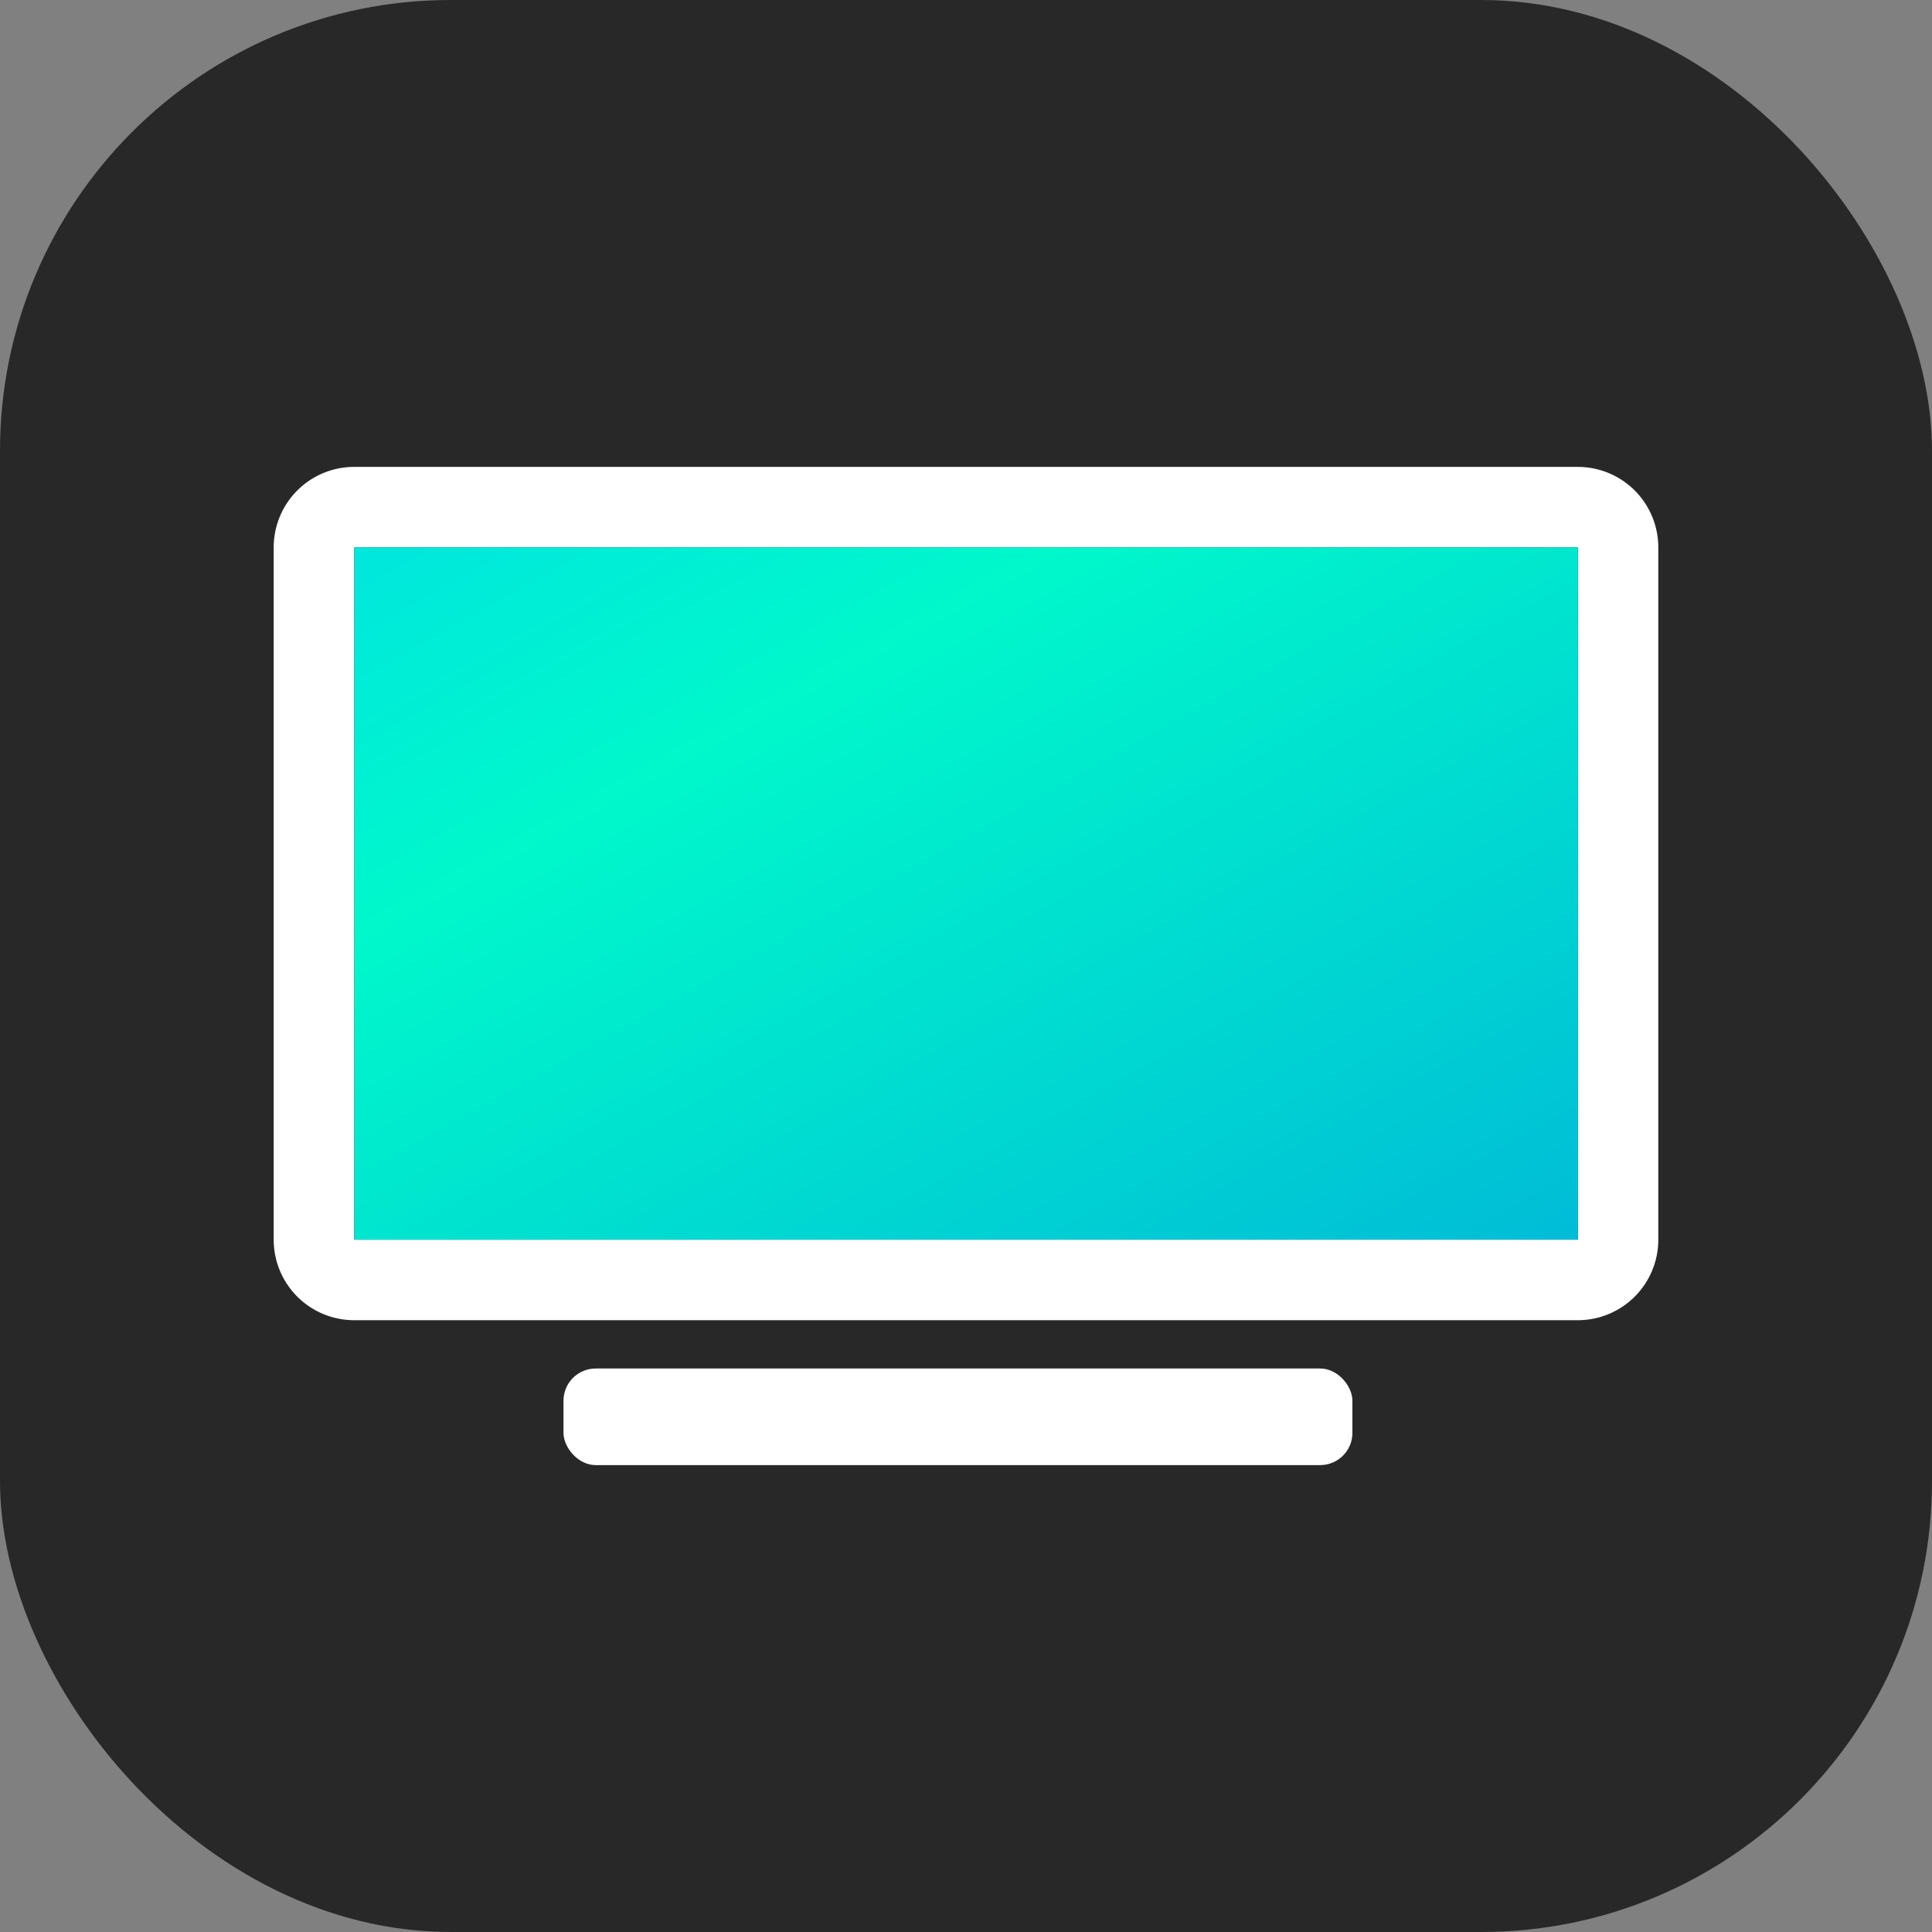 <?xml version="1.0" encoding="UTF-8"?><svg xmlns="http://www.w3.org/2000/svg" xmlns:xlink="http://www.w3.org/1999/xlink" width="120px" height="120px" viewBox="0 0 120 120" version="1.1"><rect x="0" y="0" width="120" height="120" fill="#808080" stroke="none"/><title>TV</title><defs><linearGradient x1="-17.642%" y1="-19.047%" x2="100%" y2="100%" id="linearGradient-1"><stop stop-color="#00DBE9" offset="0%"/><stop stop-color="#00F8CB" offset="39.671%"/><stop stop-color="#00BCD7" offset="100%"/></linearGradient></defs><g id="@2x" stroke="none" stroke-width="1" fill="none" fill-rule="evenodd"><g id="TV"><rect id="bg" fill="#282829" x="0" y="0" width="120" height="120" rx="28"/><path d="M22 34v43h76V34H22zm0-5h76a5 5 0 0 1 5 5v43a5 5 0 0 1-5 5H22a5 5 0 0 1-5-5V34a5 5 0 0 1 5-5z" id="Rectangle" fill="#FFF" fill-rule="nonzero"/><path id="Rectangle-3" fill="url(#linearGradient-1)" d="M22 34h76v43H22z"/><rect id="Rectangle-2" fill="#FFF" x="35" y="85" width="49" height="6" rx="2"/></g></g></svg>